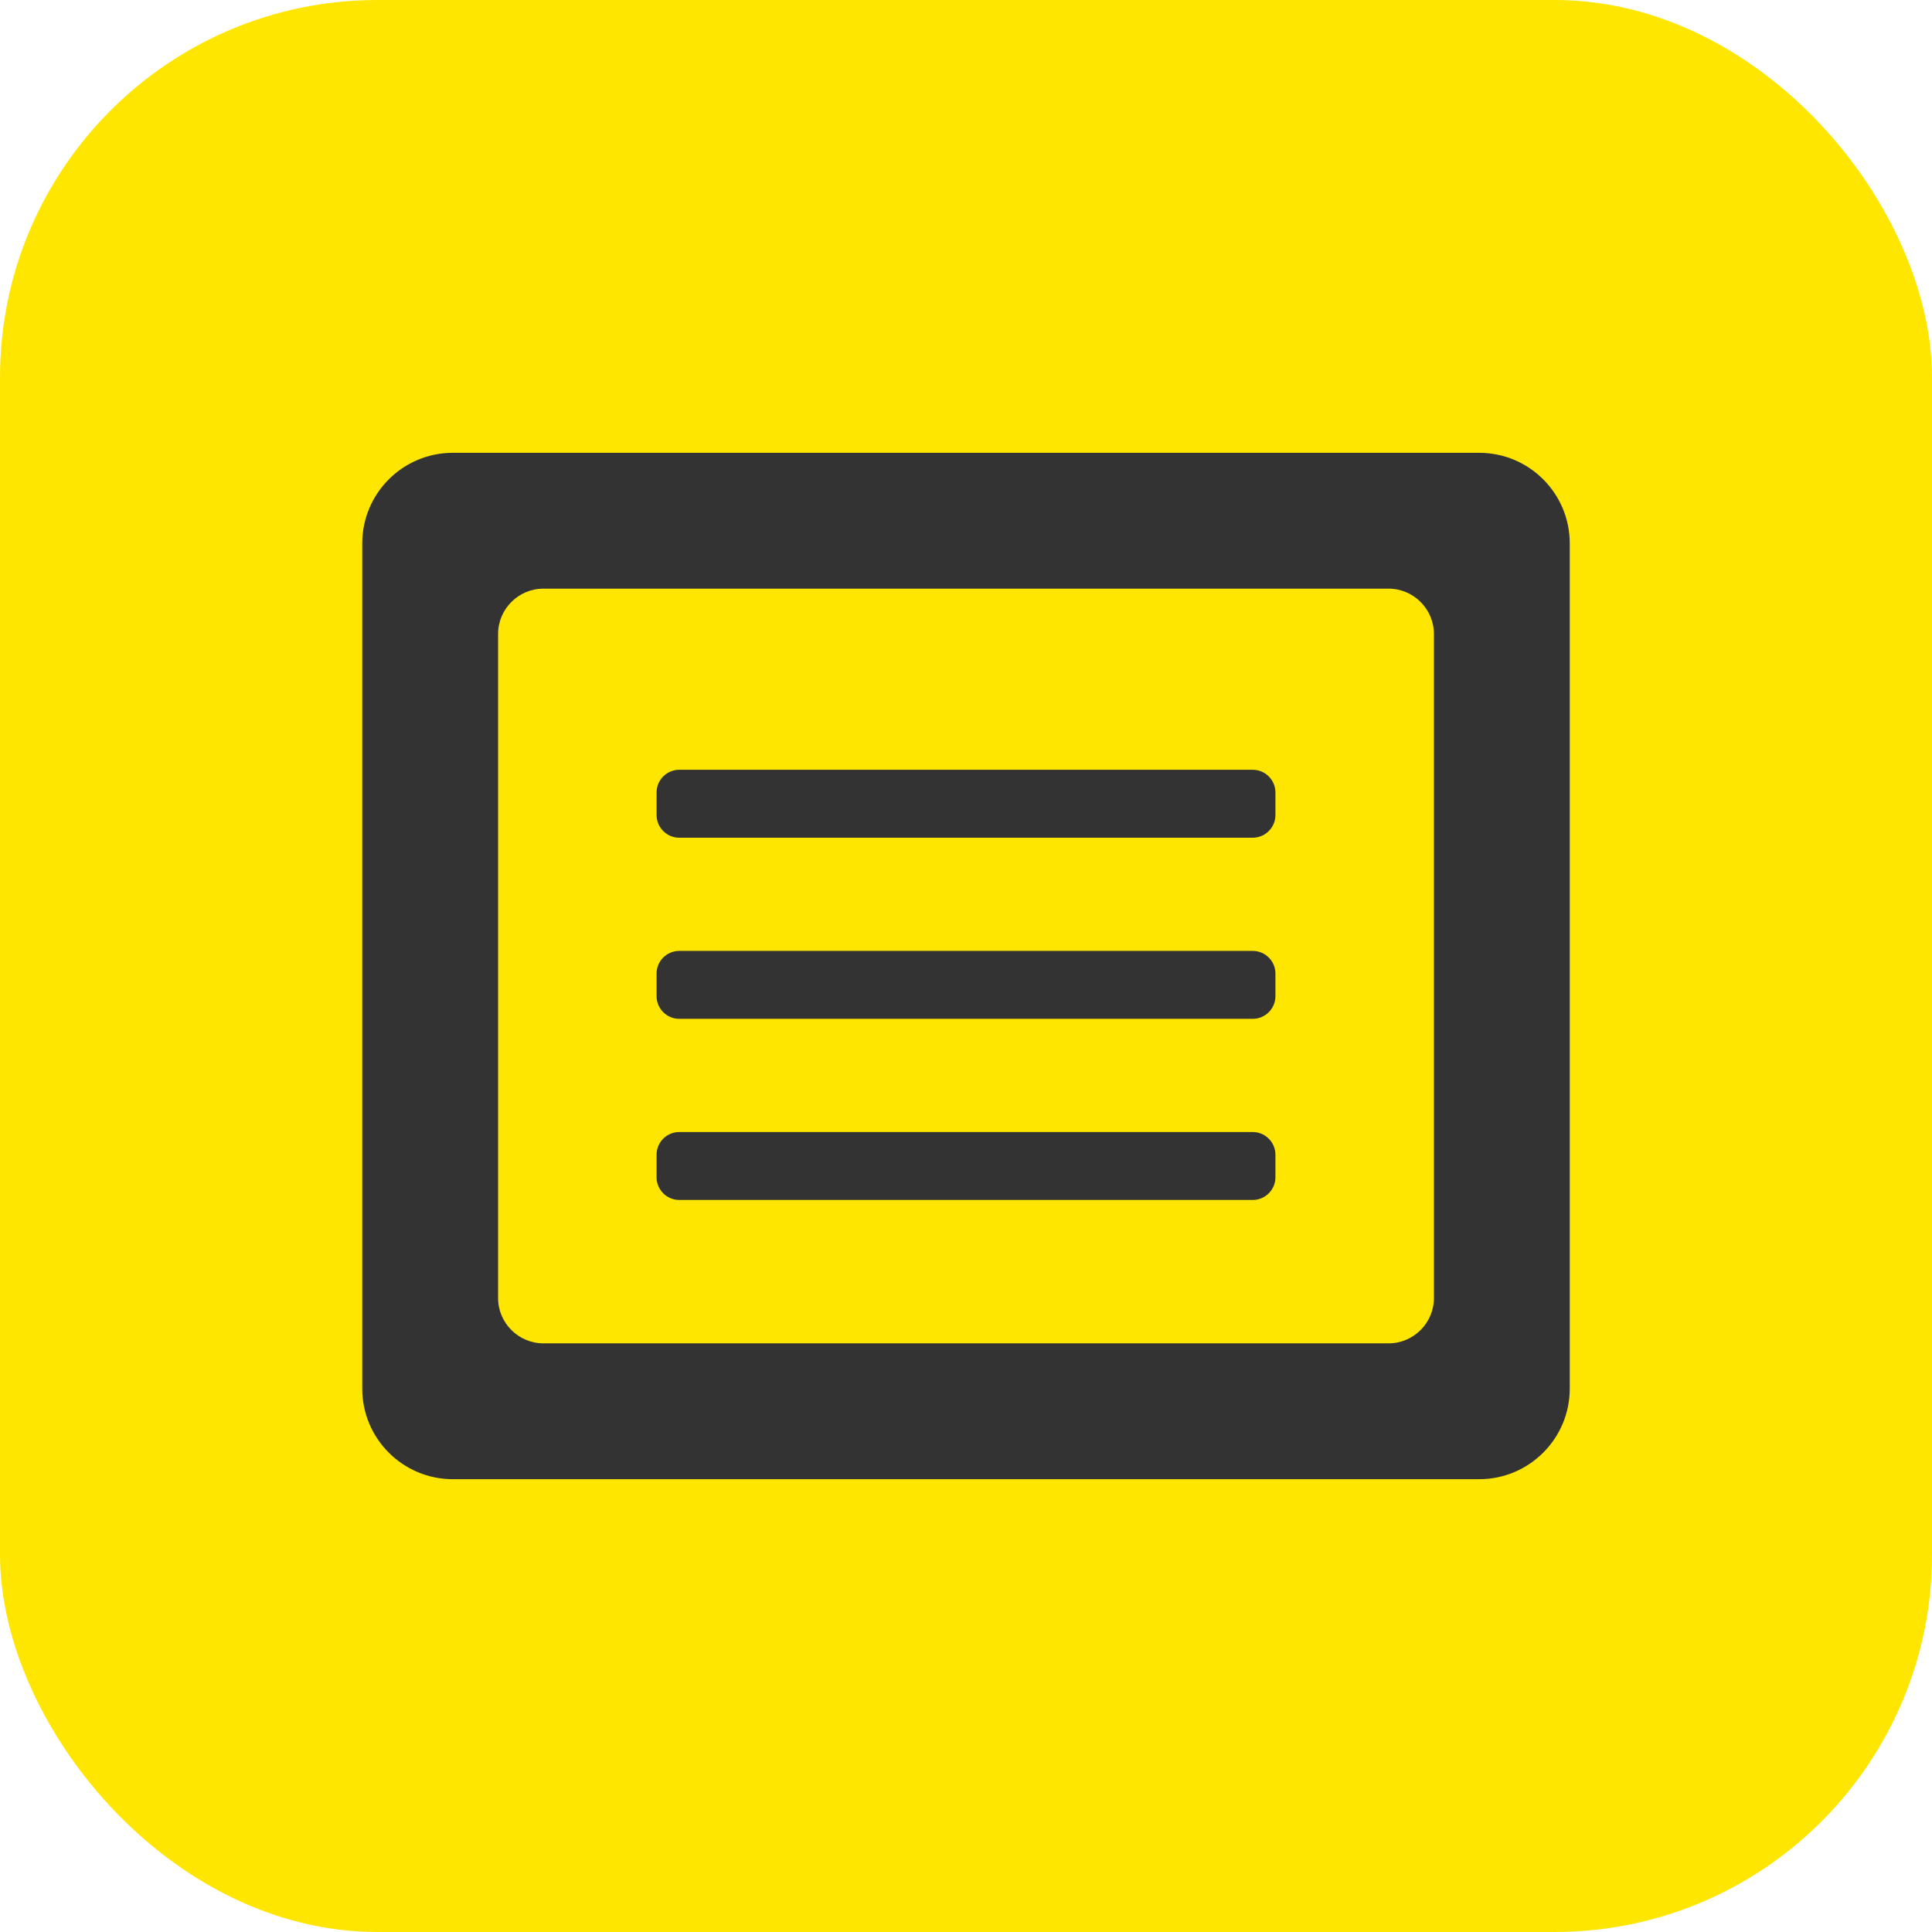 <?xml version="1.0" encoding="UTF-8"?>
<svg width="512px" height="512px" viewBox="0 0 512 512" version="1.1" xmlns="http://www.w3.org/2000/svg">
    <title>DocuIntel Logo</title>
    <g stroke="none" stroke-width="1" fill="none" fill-rule="evenodd">
        <rect fill="#ffe600" x="0" y="0" width="512" height="512" rx="100"></rect>
        <path d="M120,120 L392,120 C405.25,120 416,130.75 416,144 L416,368 C416,381.25 405.25,392 392,392 L120,392 C106.75,392 96,381.25 96,368 L96,144 C96,130.75 106.75,120 120,120 Z" fill="#333333"></path>
        <path d="M144,156 L368,156 C374.6,156 380,161.4 380,168 L380,344 C380,350.6 374.6,356 368,356 L144,356 C137.4,356 132,350.6 132,344 L132,168 C132,161.4 137.4,156 144,156 Z" fill="#ffe600"></path>
        <path d="M180,204 L332,204 C335.3,204 338,206.7 338,210 L338,216 C338,219.3 335.3,222 332,222 L180,222 C176.7,222 174,219.3 174,216 L174,210 C174,206.7 176.7,204 180,204 Z" fill="#333333"></path>
        <path d="M180,252 L332,252 C335.3,252 338,254.7 338,258 L338,264 C338,267.3 335.3,270 332,270 L180,270 C176.7,270 174,267.3 174,264 L174,258 C174,254.7 176.7,252 180,252 Z" fill="#333333"></path>
        <path d="M180,300 L332,300 C335.3,300 338,302.7 338,306 L338,312 C338,315.3 335.3,318 332,318 L180,318 C176.7,318 174,315.3 174,312 L174,306 C174,302.7 176.7,300 180,300 Z" fill="#333333"></path>
    </g>
</svg> 